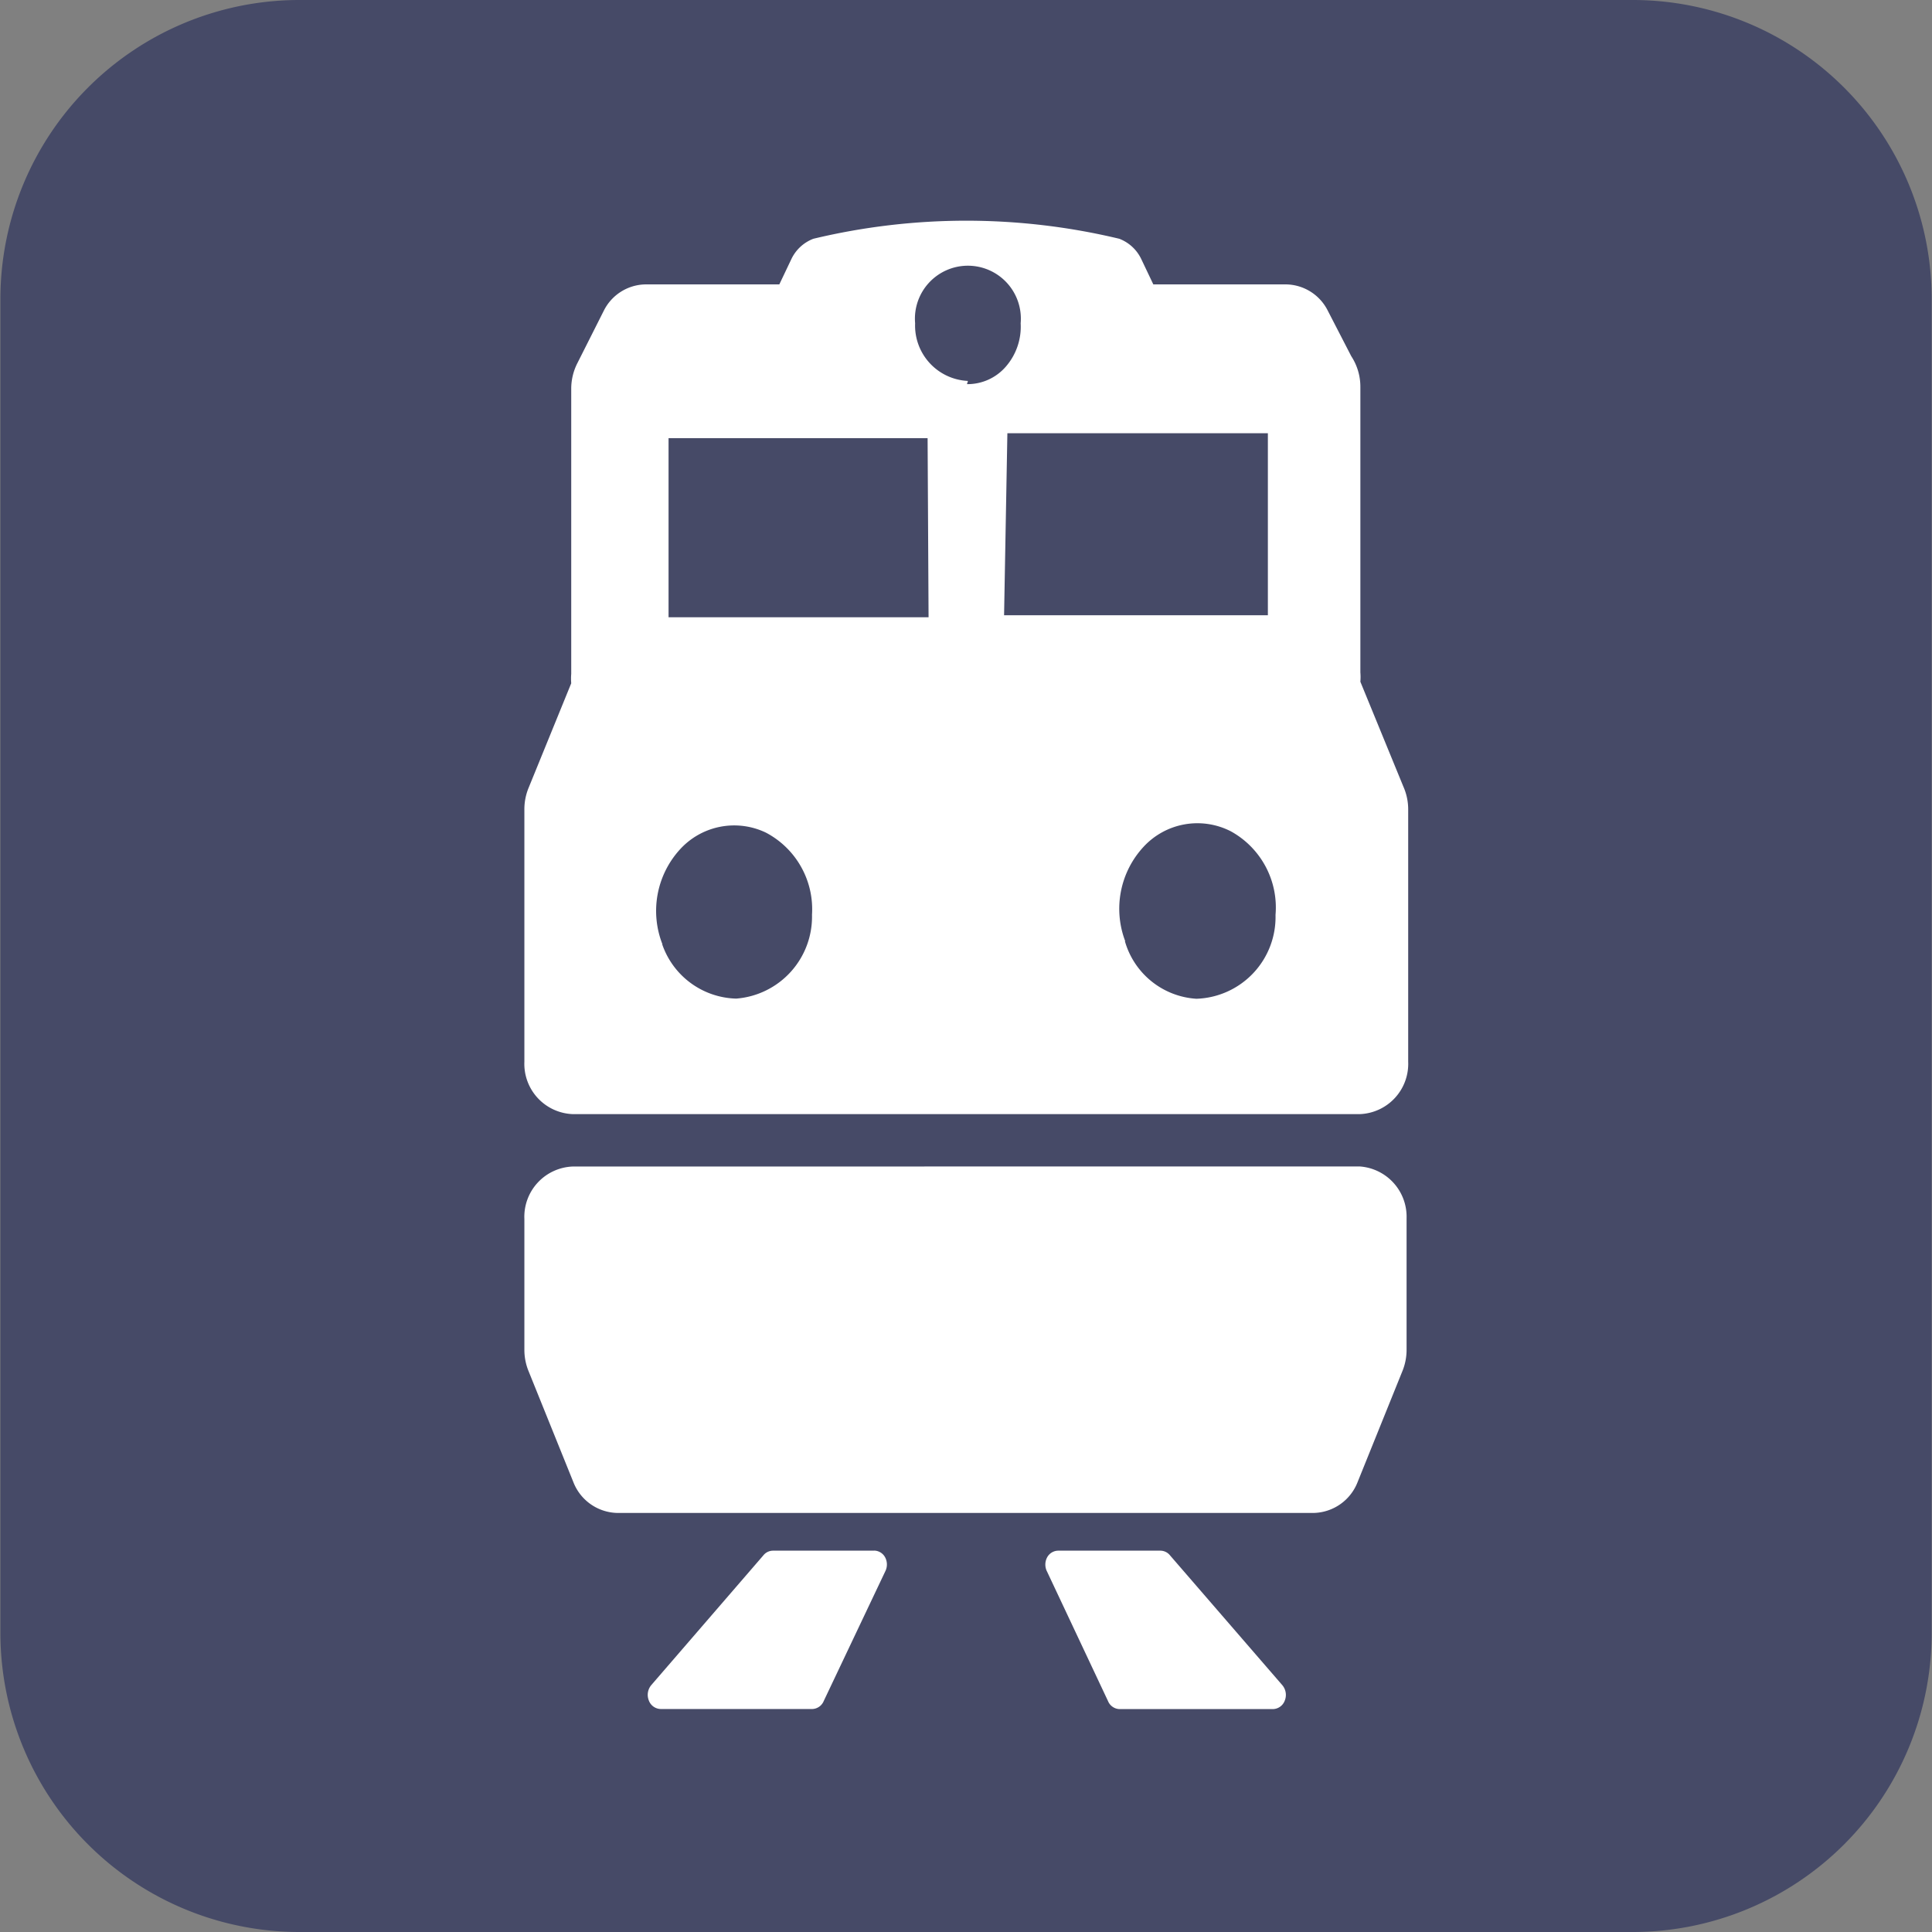 <svg id="commuter_rail_stop_unselected" xmlns="http://www.w3.org/2000/svg" width="24" height="24" viewBox="0 0 24 24">
  <rect x="0" y="0" width="24" height="24" fill="#808080" stroke="none"/>
  <g id="Bus_map-Copy-2" transform="translate(0)">
    <path id="Fill-1" d="M20.775,0H4.184a3.715,3.715,0,0,0-3.7,3.7V20.3a3.716,3.716,0,0,0,3.7,3.7H20.775a3.715,3.715,0,0,0,3.7-3.7V3.7a3.715,3.715,0,0,0-3.7-3.7" transform="translate(-0.479)" fill="#464a67" fill-rule="evenodd"/>
    <path id="Shape" d="M17.021,20.579a.155.155,0,0,0-.119-.059H15.633a.158.158,0,0,0-.14.085.19.19,0,0,0,0,.175l.757,1.608a.16.16,0,0,0,.143.1h1.9a.161.161,0,0,0,.153-.106.188.188,0,0,0-.033-.194Zm-3.665-.059H12.087a.155.155,0,0,0-.119.059l-1.389,1.608a.188.188,0,0,0-.033.194.161.161,0,0,0,.153.106h1.877a.16.16,0,0,0,.143-.1l.763-1.608a.19.19,0,0,0,0-.175.158.158,0,0,0-.14-.085ZM9.6,15.748A.625.625,0,0,0,9,16.4V18.02a.7.7,0,0,0,.048.26l.56,1.387a.6.6,0,0,0,.536.384h8.671a.6.6,0,0,0,.536-.384l.56-1.387a.7.7,0,0,0,.048-.26V16.392a.626.626,0,0,0-.584-.645Zm9.785-6.022a.711.711,0,0,0,0-.117V6.06a.692.692,0,0,0-.113-.378l-.292-.566a.589.589,0,0,0-.513-.326H16.813l-.149-.313a.5.5,0,0,0-.274-.254,8.157,8.157,0,0,0-3.8,0,.5.5,0,0,0-.274.254l-.149.313H10.5a.589.589,0,0,0-.513.326l-.328.651a.7.7,0,0,0-.077.319V9.628a.711.711,0,0,0,0,.117l-.53,1.3A.7.7,0,0,0,9,11.321v3.125a.625.625,0,0,0,.6.651h9.779a.625.625,0,0,0,.6-.651V11.321a.7.7,0,0,0-.06-.293Zm-8.67,3.261a1.133,1.133,0,0,1,.213-1.173A.911.911,0,0,1,12,11.6a1.075,1.075,0,0,1,.573,1.02,1.021,1.021,0,0,1-.942,1.042A1,1,0,0,1,10.712,12.987Zm3.306-4.062h-3.23V6.7h3.218Zm.489-2.936a.688.688,0,0,1-.656-.716.658.658,0,1,1,1.311,0,.755.755,0,0,1-.183.537.629.629,0,0,1-.484.219ZM15,6.639h3.236V8.9H14.959Zm1.464,6.31a1.132,1.132,0,0,1,.229-1.174.91.91,0,0,1,1.085-.19,1.08,1.08,0,0,1,.553,1.037,1.016,1.016,0,0,1-.983,1.042A.988.988,0,0,1,16.46,12.949Z" transform="translate(-2.486 -1.257)" fill="#fff"/>
  </g>
</svg>
